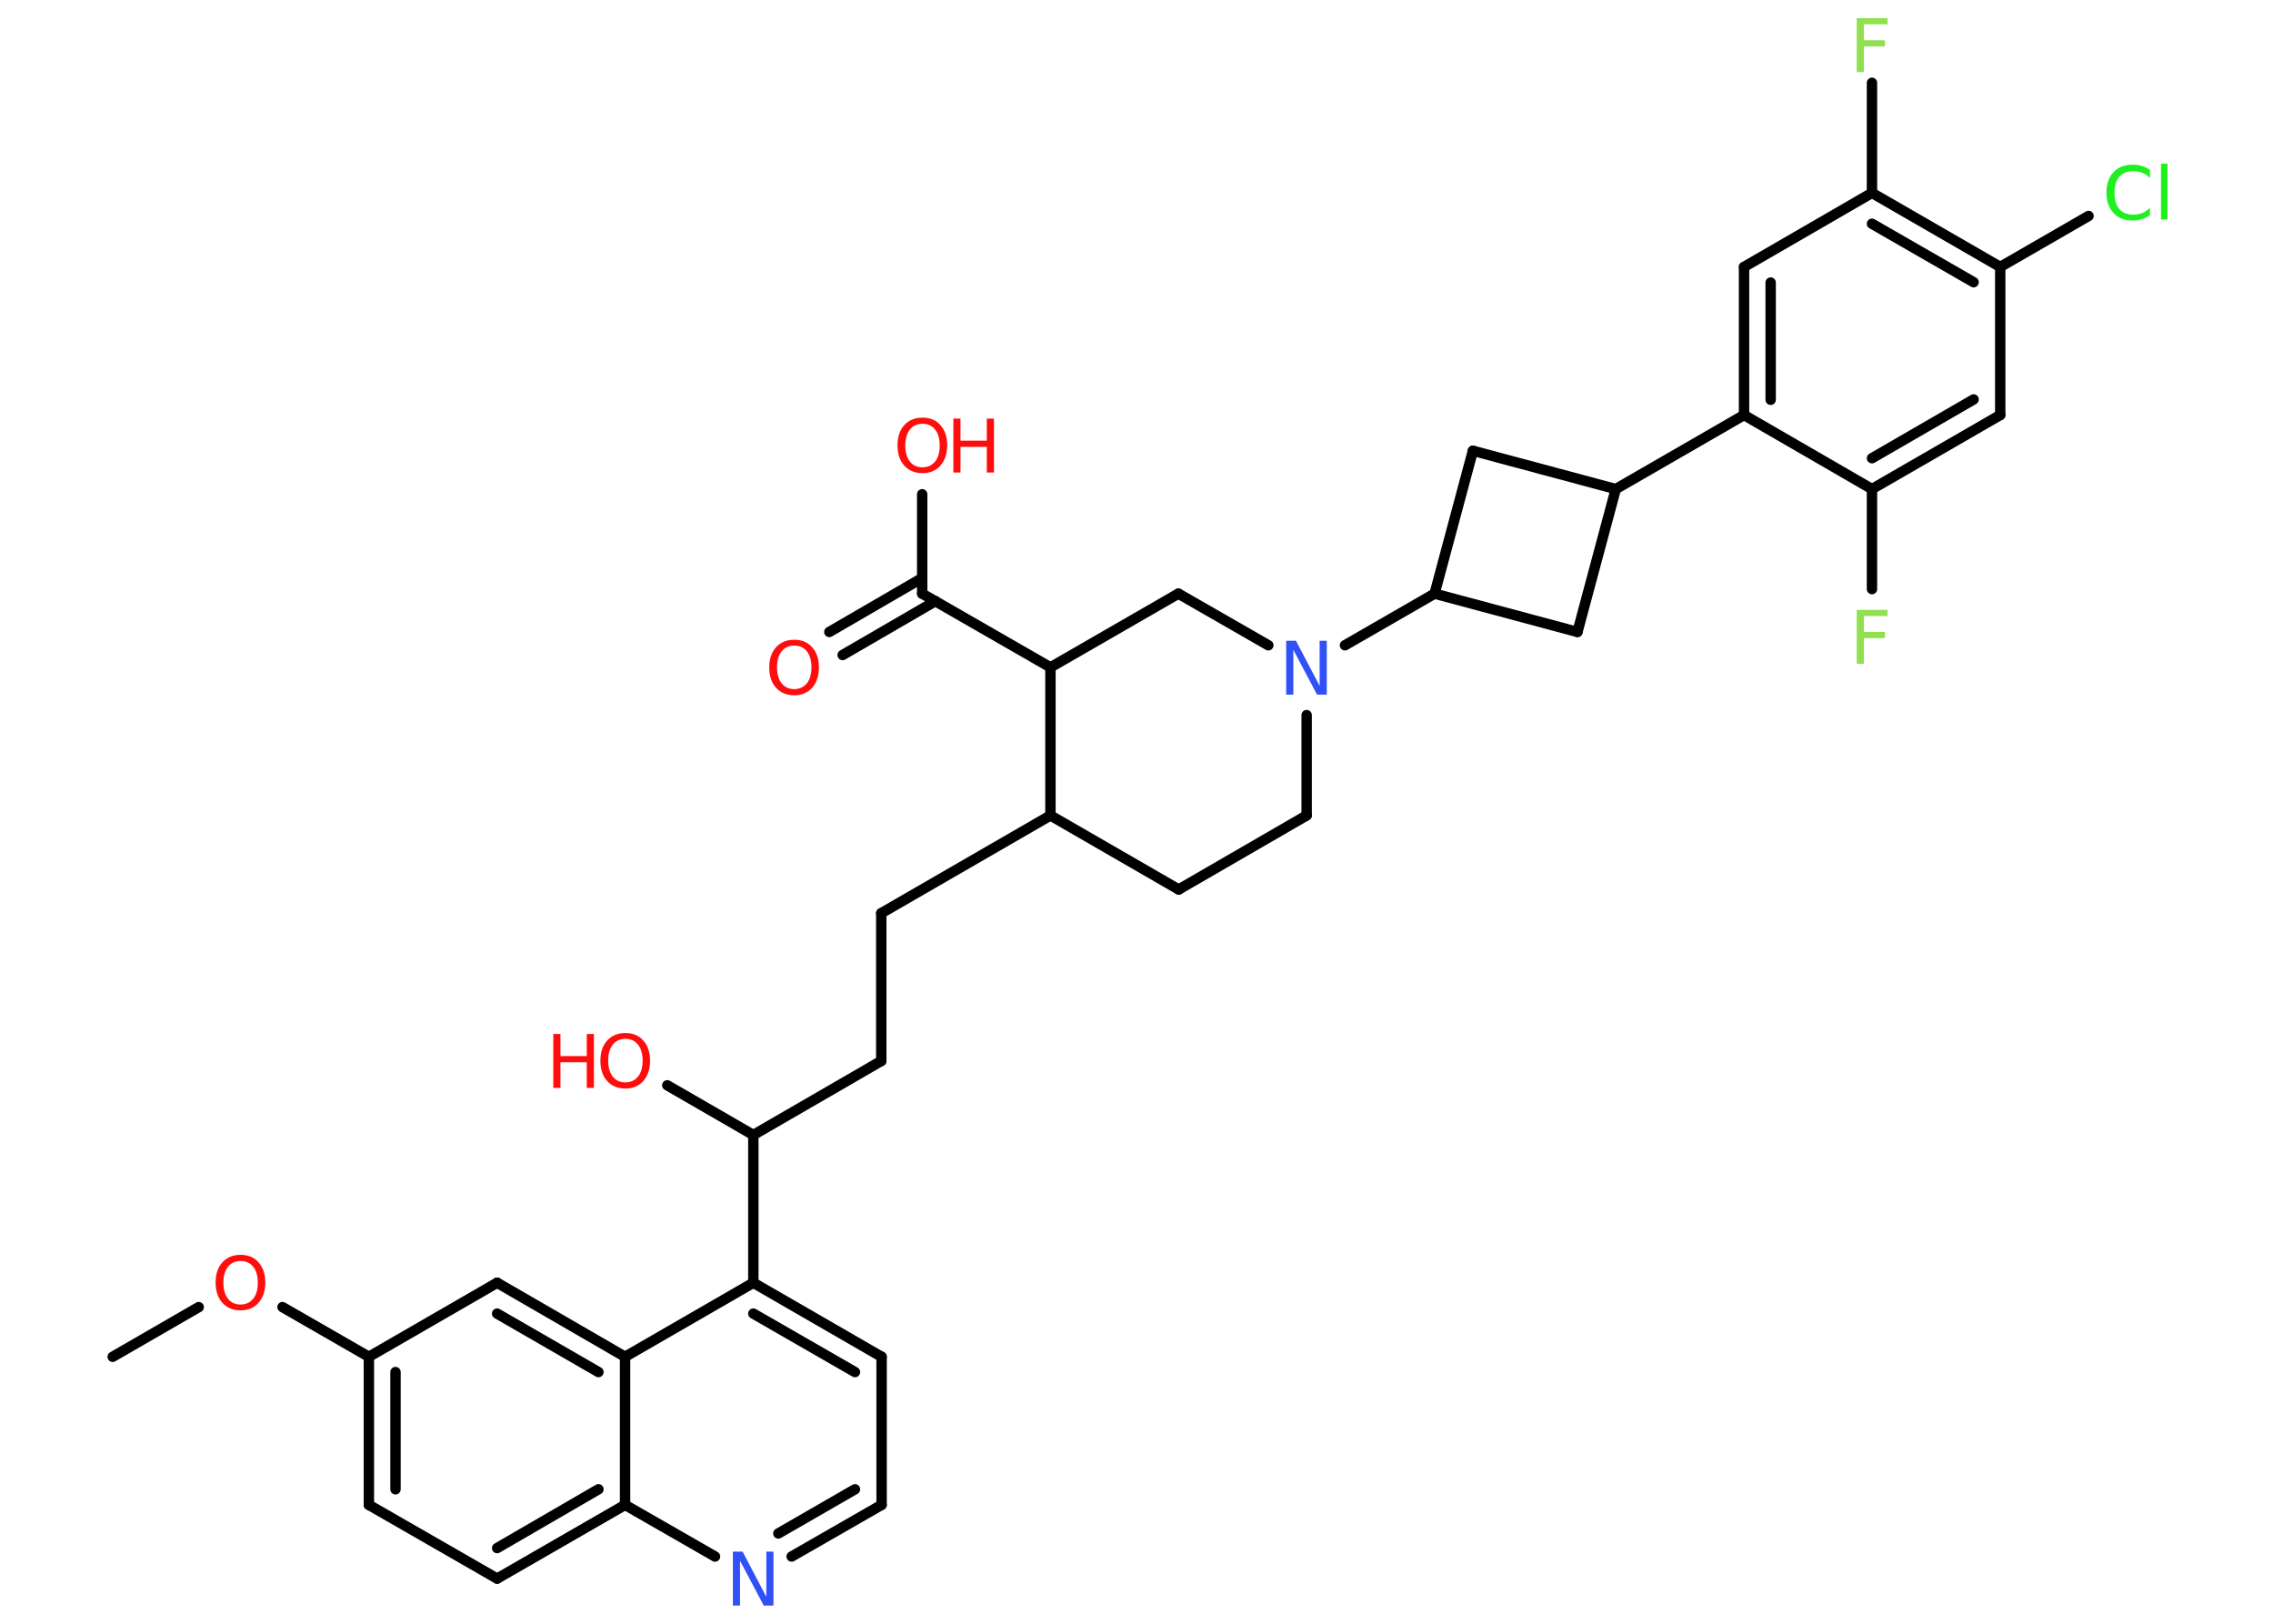 <?xml version='1.0' encoding='UTF-8'?>
<!DOCTYPE svg PUBLIC "-//W3C//DTD SVG 1.1//EN" "http://www.w3.org/Graphics/SVG/1.1/DTD/svg11.dtd">
<svg version='1.2' xmlns='http://www.w3.org/2000/svg' xmlns:xlink='http://www.w3.org/1999/xlink' width='70.0mm' height='50.0mm' viewBox='0 0 70.0 50.0'>
  <desc>Generated by the Chemistry Development Kit (http://github.com/cdk)</desc>
  <g stroke-linecap='round' stroke-linejoin='round' stroke='#000000' stroke-width='.32' fill='#FF0D0D'>
    <rect x='.0' y='.0' width='70.0' height='50.0' fill='#FFFFFF' stroke='none'/>
    <g id='mol1' class='mol'>
      <line id='mol1bnd1' class='bond' x1='3.47' y1='41.78' x2='6.12' y2='40.25'/>
      <line id='mol1bnd2' class='bond' x1='8.7' y1='40.25' x2='11.36' y2='41.78'/>
      <g id='mol1bnd3' class='bond'>
        <line x1='11.36' y1='41.78' x2='11.36' y2='46.34'/>
        <line x1='12.18' y1='42.25' x2='12.18' y2='45.86'/>
      </g>
      <line id='mol1bnd4' class='bond' x1='11.36' y1='46.34' x2='15.31' y2='48.61'/>
      <g id='mol1bnd5' class='bond'>
        <line x1='15.31' y1='48.61' x2='19.25' y2='46.34'/>
        <line x1='15.31' y1='47.67' x2='18.43' y2='45.86'/>
      </g>
      <line id='mol1bnd6' class='bond' x1='19.25' y1='46.34' x2='22.02' y2='47.93'/>
      <g id='mol1bnd7' class='bond'>
        <line x1='24.38' y1='47.93' x2='27.15' y2='46.34'/>
        <line x1='23.97' y1='47.22' x2='26.33' y2='45.86'/>
      </g>
      <line id='mol1bnd8' class='bond' x1='27.15' y1='46.34' x2='27.15' y2='41.78'/>
      <g id='mol1bnd9' class='bond'>
        <line x1='27.15' y1='41.78' x2='23.2' y2='39.5'/>
        <line x1='26.33' y1='42.25' x2='23.2' y2='40.45'/>
      </g>
      <line id='mol1bnd10' class='bond' x1='23.2' y1='39.5' x2='23.2' y2='34.95'/>
      <line id='mol1bnd11' class='bond' x1='23.2' y1='34.95' x2='20.55' y2='33.42'/>
      <line id='mol1bnd12' class='bond' x1='23.2' y1='34.95' x2='27.14' y2='32.67'/>
      <line id='mol1bnd13' class='bond' x1='27.14' y1='32.67' x2='27.14' y2='28.12'/>
      <line id='mol1bnd14' class='bond' x1='27.14' y1='28.12' x2='32.35' y2='25.11'/>
      <line id='mol1bnd15' class='bond' x1='32.35' y1='25.11' x2='36.3' y2='27.39'/>
      <line id='mol1bnd16' class='bond' x1='36.3' y1='27.39' x2='40.24' y2='25.11'/>
      <line id='mol1bnd17' class='bond' x1='40.24' y1='25.11' x2='40.24' y2='22.02'/>
      <line id='mol1bnd18' class='bond' x1='41.42' y1='19.87' x2='44.18' y2='18.28'/>
      <line id='mol1bnd19' class='bond' x1='44.18' y1='18.28' x2='45.36' y2='13.88'/>
      <line id='mol1bnd20' class='bond' x1='45.36' y1='13.88' x2='49.76' y2='15.06'/>
      <line id='mol1bnd21' class='bond' x1='49.76' y1='15.06' x2='53.71' y2='12.78'/>
      <g id='mol1bnd22' class='bond'>
        <line x1='53.71' y1='8.22' x2='53.71' y2='12.78'/>
        <line x1='54.53' y1='8.7' x2='54.53' y2='12.31'/>
      </g>
      <line id='mol1bnd23' class='bond' x1='53.71' y1='8.22' x2='57.65' y2='5.94'/>
      <line id='mol1bnd24' class='bond' x1='57.65' y1='5.94' x2='57.65' y2='2.55'/>
      <g id='mol1bnd25' class='bond'>
        <line x1='61.6' y1='8.22' x2='57.65' y2='5.94'/>
        <line x1='60.78' y1='8.69' x2='57.65' y2='6.89'/>
      </g>
      <line id='mol1bnd26' class='bond' x1='61.6' y1='8.22' x2='64.32' y2='6.65'/>
      <line id='mol1bnd27' class='bond' x1='61.6' y1='8.22' x2='61.6' y2='12.78'/>
      <g id='mol1bnd28' class='bond'>
        <line x1='57.65' y1='15.06' x2='61.6' y2='12.78'/>
        <line x1='57.65' y1='14.11' x2='60.78' y2='12.3'/>
      </g>
      <line id='mol1bnd29' class='bond' x1='53.71' y1='12.78' x2='57.65' y2='15.06'/>
      <line id='mol1bnd30' class='bond' x1='57.65' y1='15.06' x2='57.65' y2='18.14'/>
      <line id='mol1bnd31' class='bond' x1='49.76' y1='15.06' x2='48.58' y2='19.46'/>
      <line id='mol1bnd32' class='bond' x1='44.18' y1='18.28' x2='48.58' y2='19.46'/>
      <line id='mol1bnd33' class='bond' x1='39.06' y1='19.87' x2='36.29' y2='18.28'/>
      <line id='mol1bnd34' class='bond' x1='36.29' y1='18.28' x2='32.35' y2='20.55'/>
      <line id='mol1bnd35' class='bond' x1='32.35' y1='25.11' x2='32.35' y2='20.55'/>
      <line id='mol1bnd36' class='bond' x1='32.35' y1='20.55' x2='28.4' y2='18.28'/>
      <g id='mol1bnd37' class='bond'>
        <line x1='28.81' y1='18.51' x2='25.95' y2='20.17'/>
        <line x1='28.4' y1='17.8' x2='25.54' y2='19.46'/>
      </g>
      <line id='mol1bnd38' class='bond' x1='28.4' y1='18.28' x2='28.4' y2='15.22'/>
      <line id='mol1bnd39' class='bond' x1='23.2' y1='39.5' x2='19.25' y2='41.78'/>
      <line id='mol1bnd40' class='bond' x1='19.25' y1='46.34' x2='19.25' y2='41.78'/>
      <g id='mol1bnd41' class='bond'>
        <line x1='19.25' y1='41.78' x2='15.31' y2='39.5'/>
        <line x1='18.43' y1='42.25' x2='15.31' y2='40.45'/>
      </g>
      <line id='mol1bnd42' class='bond' x1='11.36' y1='41.78' x2='15.31' y2='39.5'/>
      <path id='mol1atm2' class='atom' d='M7.41 38.83q-.25 .0 -.39 .18q-.14 .18 -.14 .49q.0 .31 .14 .49q.14 .18 .39 .18q.24 .0 .39 -.18q.14 -.18 .14 -.49q.0 -.31 -.14 -.49q-.14 -.18 -.39 -.18zM7.41 38.64q.35 .0 .55 .23q.21 .23 .21 .62q.0 .39 -.21 .63q-.21 .23 -.55 .23q-.35 .0 -.56 -.23q-.21 -.23 -.21 -.63q.0 -.39 .21 -.62q.21 -.23 .56 -.23z' stroke='none'/>
      <path id='mol1atm7' class='atom' d='M22.57 47.78h.3l.73 1.39v-1.39h.22v1.66h-.3l-.73 -1.38v1.38h-.22v-1.66z' stroke='none' fill='#3050F8'/>
      <g id='mol1atm12' class='atom'>
        <path d='M19.26 31.99q-.25 .0 -.39 .18q-.14 .18 -.14 .49q.0 .31 .14 .49q.14 .18 .39 .18q.24 .0 .39 -.18q.14 -.18 .14 -.49q.0 -.31 -.14 -.49q-.14 -.18 -.39 -.18zM19.26 31.81q.35 .0 .55 .23q.21 .23 .21 .62q.0 .39 -.21 .63q-.21 .23 -.55 .23q-.35 .0 -.56 -.23q-.21 -.23 -.21 -.63q.0 -.39 .21 -.62q.21 -.23 .56 -.23z' stroke='none'/>
        <path d='M17.04 31.84h.22v.68h.81v-.68h.22v1.66h-.22v-.79h-.81v.79h-.22v-1.66z' stroke='none'/>
      </g>
      <path id='mol1atm18' class='atom' d='M39.61 19.73h.3l.73 1.39v-1.39h.22v1.66h-.3l-.73 -1.38v1.38h-.22v-1.66z' stroke='none' fill='#3050F8'/>
      <path id='mol1atm25' class='atom' d='M57.18 .56h.95v.19h-.73v.49h.65v.19h-.65v.79h-.22v-1.66z' stroke='none' fill='#90E050'/>
      <path id='mol1atm27' class='atom' d='M66.21 5.24v.24q-.11 -.11 -.24 -.16q-.13 -.05 -.27 -.05q-.28 .0 -.43 .17q-.15 .17 -.15 .5q.0 .33 .15 .5q.15 .17 .43 .17q.14 .0 .27 -.05q.13 -.05 .24 -.16v.23q-.12 .08 -.25 .12q-.13 .04 -.28 .04q-.38 .0 -.59 -.23q-.22 -.23 -.22 -.63q.0 -.4 .22 -.63q.22 -.23 .59 -.23q.15 .0 .28 .04q.13 .04 .25 .12zM66.55 5.04h.2v1.72h-.2v-1.72z' stroke='none' fill='#1FF01F'/>
      <path id='mol1atm30' class='atom' d='M57.18 18.78h.95v.19h-.73v.49h.65v.19h-.65v.79h-.22v-1.66z' stroke='none' fill='#90E050'/>
      <path id='mol1atm35' class='atom' d='M24.46 19.88q-.25 .0 -.39 .18q-.14 .18 -.14 .49q.0 .31 .14 .49q.14 .18 .39 .18q.24 .0 .39 -.18q.14 -.18 .14 -.49q.0 -.31 -.14 -.49q-.14 -.18 -.39 -.18zM24.46 19.7q.35 .0 .55 .23q.21 .23 .21 .62q.0 .39 -.21 .63q-.21 .23 -.55 .23q-.35 .0 -.56 -.23q-.21 -.23 -.21 -.63q.0 -.39 .21 -.62q.21 -.23 .56 -.23z' stroke='none'/>
      <g id='mol1atm36' class='atom'>
        <path d='M28.41 13.05q-.25 .0 -.39 .18q-.14 .18 -.14 .49q.0 .31 .14 .49q.14 .18 .39 .18q.24 .0 .39 -.18q.14 -.18 .14 -.49q.0 -.31 -.14 -.49q-.14 -.18 -.39 -.18zM28.41 12.86q.35 .0 .55 .23q.21 .23 .21 .62q.0 .39 -.21 .63q-.21 .23 -.55 .23q-.35 .0 -.56 -.23q-.21 -.23 -.21 -.63q.0 -.39 .21 -.62q.21 -.23 .56 -.23z' stroke='none'/>
        <path d='M29.36 12.89h.22v.68h.81v-.68h.22v1.66h-.22v-.79h-.81v.79h-.22v-1.66z' stroke='none'/>
      </g>
    </g>
  </g>
</svg>
